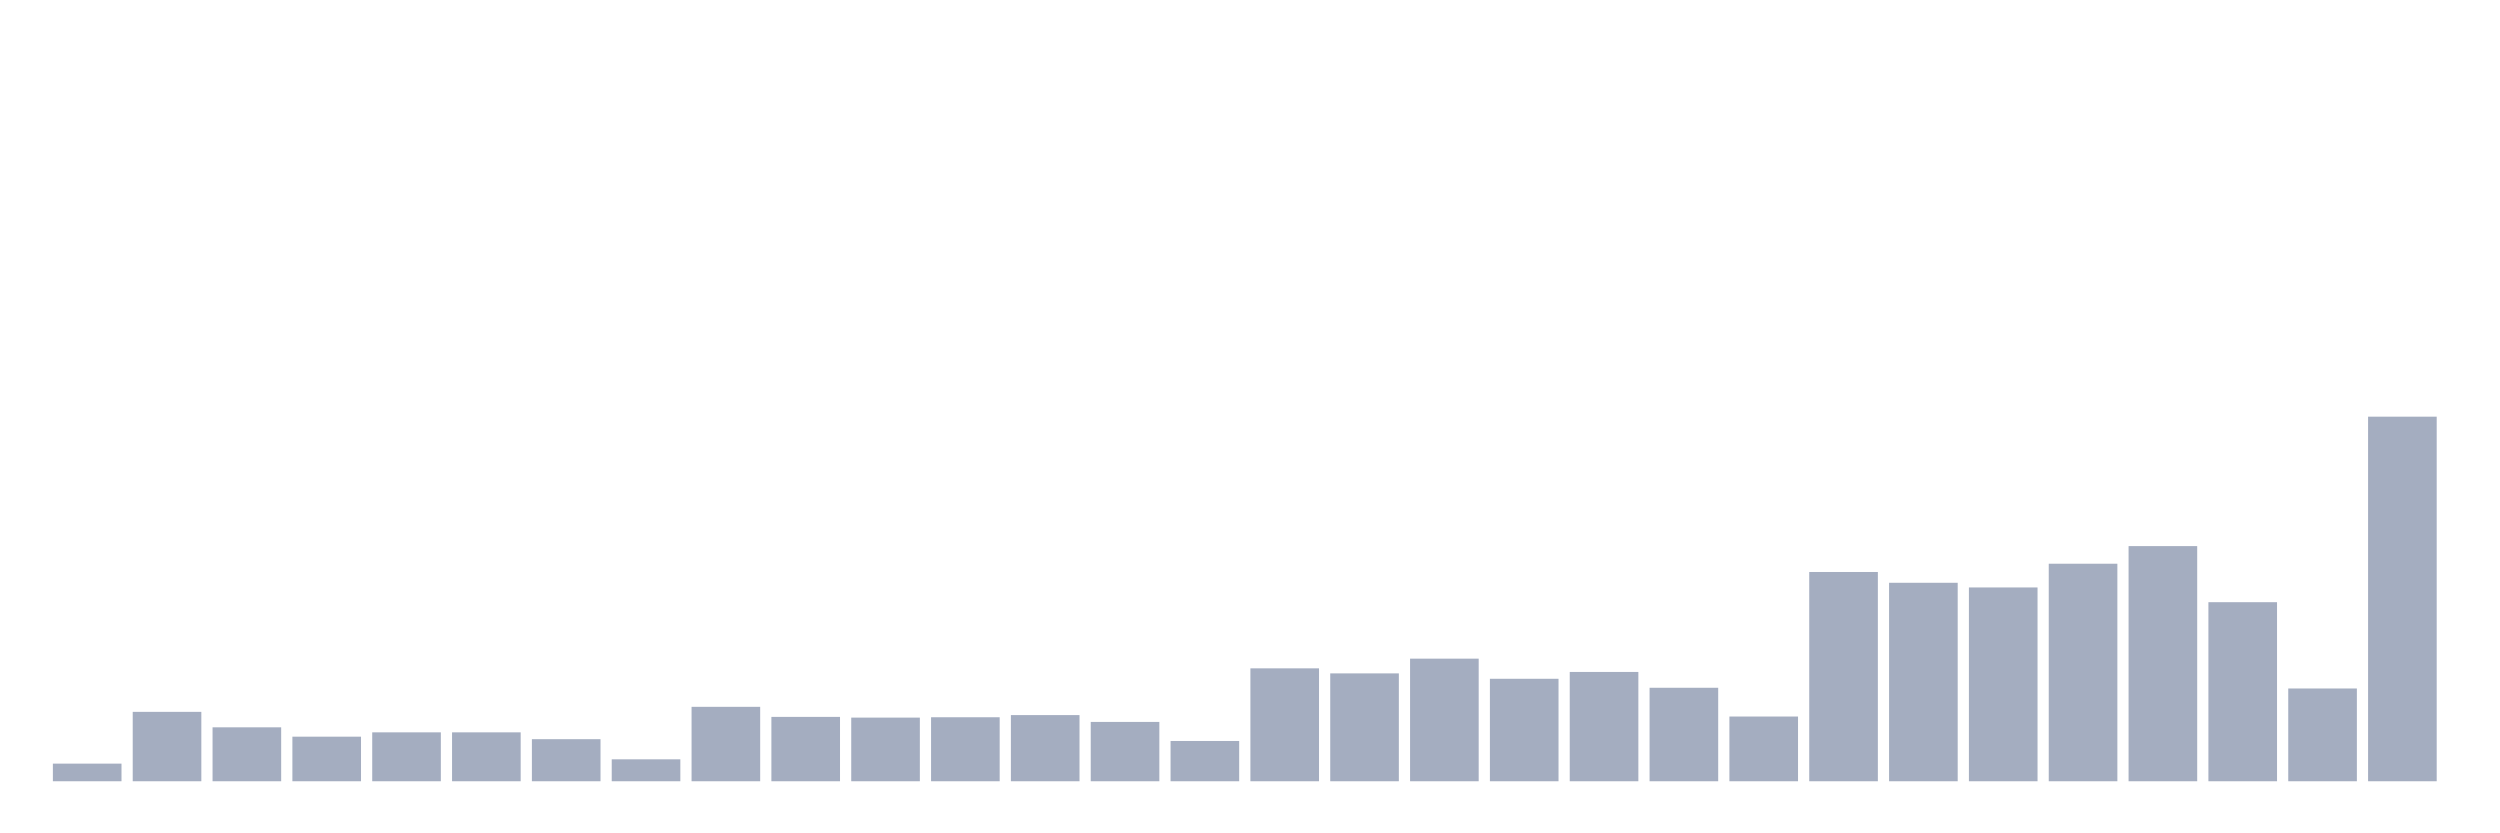 <svg xmlns="http://www.w3.org/2000/svg" viewBox="0 0 480 160"><g transform="translate(10,10)"><rect class="bar" x="0.153" width="13.175" y="136.617" height="3.383" fill="rgb(164,173,192)"></rect><rect class="bar" x="15.482" width="13.175" y="126.677" height="13.323" fill="rgb(164,173,192)"></rect><rect class="bar" x="30.81" width="13.175" y="129.645" height="10.355" fill="rgb(164,173,192)"></rect><rect class="bar" x="46.138" width="13.175" y="131.44" height="8.56" fill="rgb(164,173,192)"></rect><rect class="bar" x="61.466" width="13.175" y="130.611" height="9.389" fill="rgb(164,173,192)"></rect><rect class="bar" x="76.794" width="13.175" y="130.611" height="9.389" fill="rgb(164,173,192)"></rect><rect class="bar" x="92.123" width="13.175" y="131.923" height="8.077" fill="rgb(164,173,192)"></rect><rect class="bar" x="107.451" width="13.175" y="135.789" height="4.211" fill="rgb(164,173,192)"></rect><rect class="bar" x="122.779" width="13.175" y="125.71" height="14.29" fill="rgb(164,173,192)"></rect><rect class="bar" x="138.107" width="13.175" y="127.643" height="12.357" fill="rgb(164,173,192)"></rect><rect class="bar" x="153.436" width="13.175" y="127.781" height="12.219" fill="rgb(164,173,192)"></rect><rect class="bar" x="168.764" width="13.175" y="127.712" height="12.288" fill="rgb(164,173,192)"></rect><rect class="bar" x="184.092" width="13.175" y="127.298" height="12.702" fill="rgb(164,173,192)"></rect><rect class="bar" x="199.42" width="13.175" y="128.609" height="11.391" fill="rgb(164,173,192)"></rect><rect class="bar" x="214.748" width="13.175" y="132.268" height="7.732" fill="rgb(164,173,192)"></rect><rect class="bar" x="230.077" width="13.175" y="118.323" height="21.677" fill="rgb(164,173,192)"></rect><rect class="bar" x="245.405" width="13.175" y="119.29" height="20.71" fill="rgb(164,173,192)"></rect><rect class="bar" x="260.733" width="13.175" y="116.46" height="23.54" fill="rgb(164,173,192)"></rect><rect class="bar" x="276.061" width="13.175" y="120.325" height="19.675" fill="rgb(164,173,192)"></rect><rect class="bar" x="291.39" width="13.175" y="119.014" height="20.986" fill="rgb(164,173,192)"></rect><rect class="bar" x="306.718" width="13.175" y="122.051" height="17.949" fill="rgb(164,173,192)"></rect><rect class="bar" x="322.046" width="13.175" y="127.574" height="12.426" fill="rgb(164,173,192)"></rect><rect class="bar" x="337.374" width="13.175" y="99.822" height="40.178" fill="rgb(164,173,192)"></rect><rect class="bar" x="352.702" width="13.175" y="101.893" height="38.107" fill="rgb(164,173,192)"></rect><rect class="bar" x="368.031" width="13.175" y="102.791" height="37.209" fill="rgb(164,173,192)"></rect><rect class="bar" x="383.359" width="13.175" y="98.235" height="41.765" fill="rgb(164,173,192)"></rect><rect class="bar" x="398.687" width="13.175" y="94.852" height="45.148" fill="rgb(164,173,192)"></rect><rect class="bar" x="414.015" width="13.175" y="105.621" height="34.379" fill="rgb(164,173,192)"></rect><rect class="bar" x="429.344" width="13.175" y="122.189" height="17.811" fill="rgb(164,173,192)"></rect><rect class="bar" x="444.672" width="13.175" y="70" height="70" fill="rgb(164,173,192)"></rect></g></svg>